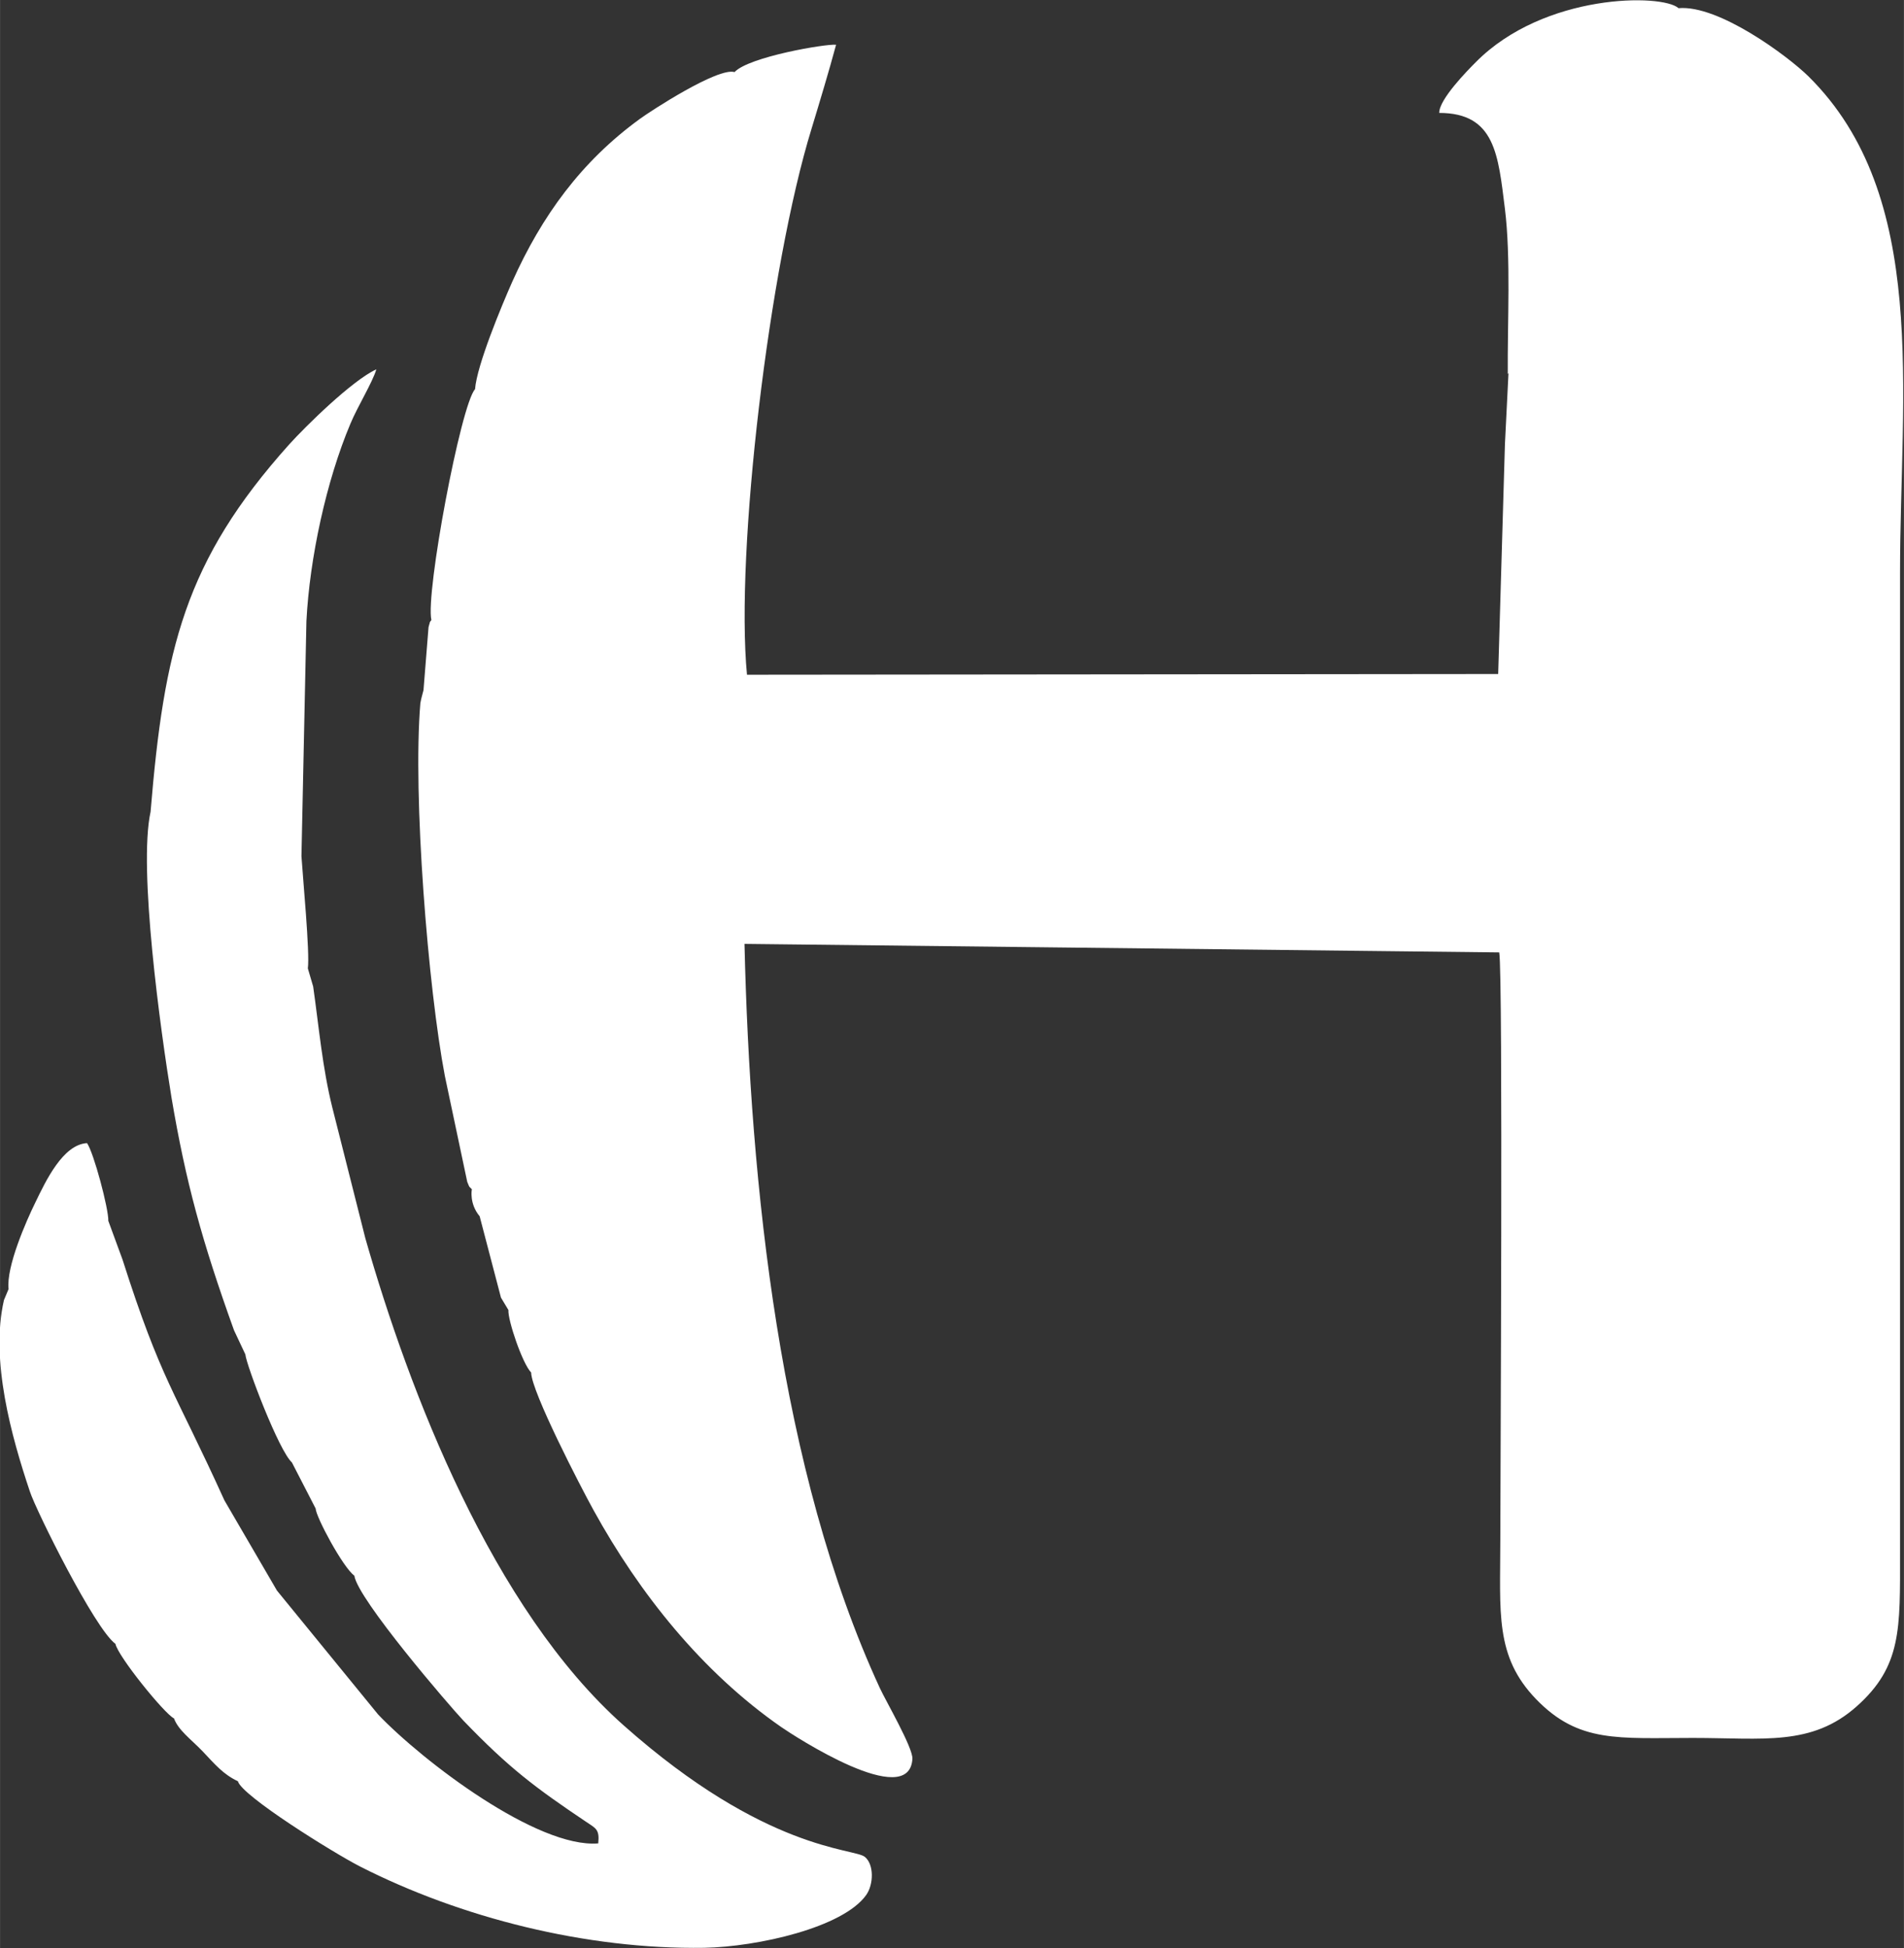 <?xml version="1.0" encoding="UTF-8"?>
<!DOCTYPE svg PUBLIC "-//W3C//DTD SVG 1.1//EN" "http://www.w3.org/Graphics/SVG/1.1/DTD/svg11.dtd">
<!-- Creator: CorelDRAW -->
<svg xmlns="http://www.w3.org/2000/svg" xml:space="preserve" width="39.323mm" height="40.223mm" version="1.1" style="shape-rendering:geometricPrecision; text-rendering:geometricPrecision; image-rendering:optimizeQuality; fill-rule:evenodd; clip-rule:evenodd"
viewBox="0 0 53.63 54.86"
 xmlns:xlink="http://www.w3.org/1999/xlink"
 xmlns:xodm="http://www.corel.com/coreldraw/odm/2003">
 <rect x="0" y="0" width="53.63" height="54.86" fill="#333333" stroke="none"/>
 <defs>
  <style type="text/css">
   <![CDATA[
    .fil0 {fill:white}
   ]]>
  </style>
 </defs>
 <g id="Layer_x0020_1">
  <path class="fil0" d="M42.49 10.51l-0.1 2 -0.19 6.47 -21.16 0.02c-0.33,-3.46 0.62,-11.49 1.82,-15.38 0.24,-0.79 0.49,-1.62 0.69,-2.36 -0.29,-0.03 -2.46,0.34 -2.86,0.77 -0.47,-0.14 -2.37,1.1 -2.67,1.32 -1.65,1.2 -2.76,2.73 -3.59,4.58 -0.31,0.7 -1,2.36 -1.05,3.03 -0.4,0.43 -1.4,5.75 -1.23,6.5 -0.06,0.09 -0.02,-0.01 -0.08,0.2l-0.14 1.75c0.01,0.01 -0.07,0.25 -0.09,0.39 -0.22,2.6 0.22,8.04 0.69,10.5l0.63 2.98c0.08,0.19 0.03,0.1 0.13,0.21 0,0 -0.08,0.4 0.22,0.76l0.6 2.29 0.21 0.35c-0.02,0.28 0.39,1.5 0.64,1.76 0.01,0.54 1.39,3.21 1.76,3.88 1.29,2.34 3.05,4.55 5.28,6.1 0.36,0.25 3.61,2.37 3.7,0.9 0.02,-0.31 -0.75,-1.63 -0.92,-2 -2.82,-6.11 -3.65,-14.16 -3.81,-20.95l21.26 0.24c0.11,0.63 0.03,15.16 0.03,16.54 0,2.05 -0.16,3.28 1.01,4.49 1.2,1.24 2.31,1.09 4.42,1.09 1.98,0 3.34,0.24 4.61,-0.89 1.27,-1.13 1.22,-2.19 1.22,-4.29l0 -27.63c0,-5.1 0.83,-10.61 -2.58,-13.98 -0.58,-0.57 -2.53,-2.02 -3.66,-1.92 -0.45,-0.41 -3.78,-0.43 -5.71,1.52 -0.22,0.22 -1.04,1.05 -1.03,1.43 1.58,0 1.66,1.19 1.85,2.7 0.17,1.38 0.07,3.19 0.08,4.65zm-34.27 30.67l0.67 1.3c0.01,0.24 0.77,1.66 1.09,1.89 0.09,0.66 2.7,3.69 3.07,4.08 1.28,1.33 2.01,1.88 3.47,2.86 0.27,0.18 0.37,0.21 0.33,0.6 -1.71,0.14 -4.93,-2.3 -6.2,-3.63l-2.85 -3.49 -1.48 -2.54c-1.42,-3.13 -1.78,-3.37 -2.87,-6.78l-0.4 -1.09c0.01,-0.34 -0.41,-1.92 -0.6,-2.19 -0.68,0.04 -1.16,1.06 -1.46,1.68 -0.25,0.51 -0.82,1.8 -0.75,2.43l-0.13 0.31c-0.39,1.69 0.21,3.84 0.73,5.39 0.18,0.55 1.83,3.87 2.41,4.29 0.07,0.35 1.38,1.97 1.65,2.1 0.12,0.33 0.47,0.58 0.8,0.92 0.36,0.38 0.58,0.65 1,0.85 0.11,0.41 2.68,2.01 3.44,2.4 2.83,1.44 6.36,2.34 9.7,2.29 1.5,-0.03 3.91,-0.57 4.56,-1.49 0.21,-0.3 0.22,-0.86 -0.04,-1.07 -0.3,-0.25 -2.79,-0.15 -6.79,-3.7 -3.71,-3.29 -6.05,-9.42 -7.28,-13.72l-0.93 -3.68c-0.28,-1.12 -0.38,-2.29 -0.54,-3.41l-0.15 -0.51c0.06,-0.43 -0.14,-2.54 -0.18,-3.16l0.14 -6.62c0.09,-1.77 0.56,-3.95 1.24,-5.56 0.2,-0.48 0.62,-1.16 0.73,-1.53 -0.68,0.31 -2,1.61 -2.46,2.12 -2.94,3.28 -3.52,5.76 -3.9,10.34 -0.35,1.6 0.28,6.16 0.59,8.05 0.4,2.37 0.86,4.05 1.76,6.55l0.32 0.68c0.02,0.28 0.95,2.74 1.32,3.05zm25.31 -22.06l0 0z"/>
 </g>
</svg>
